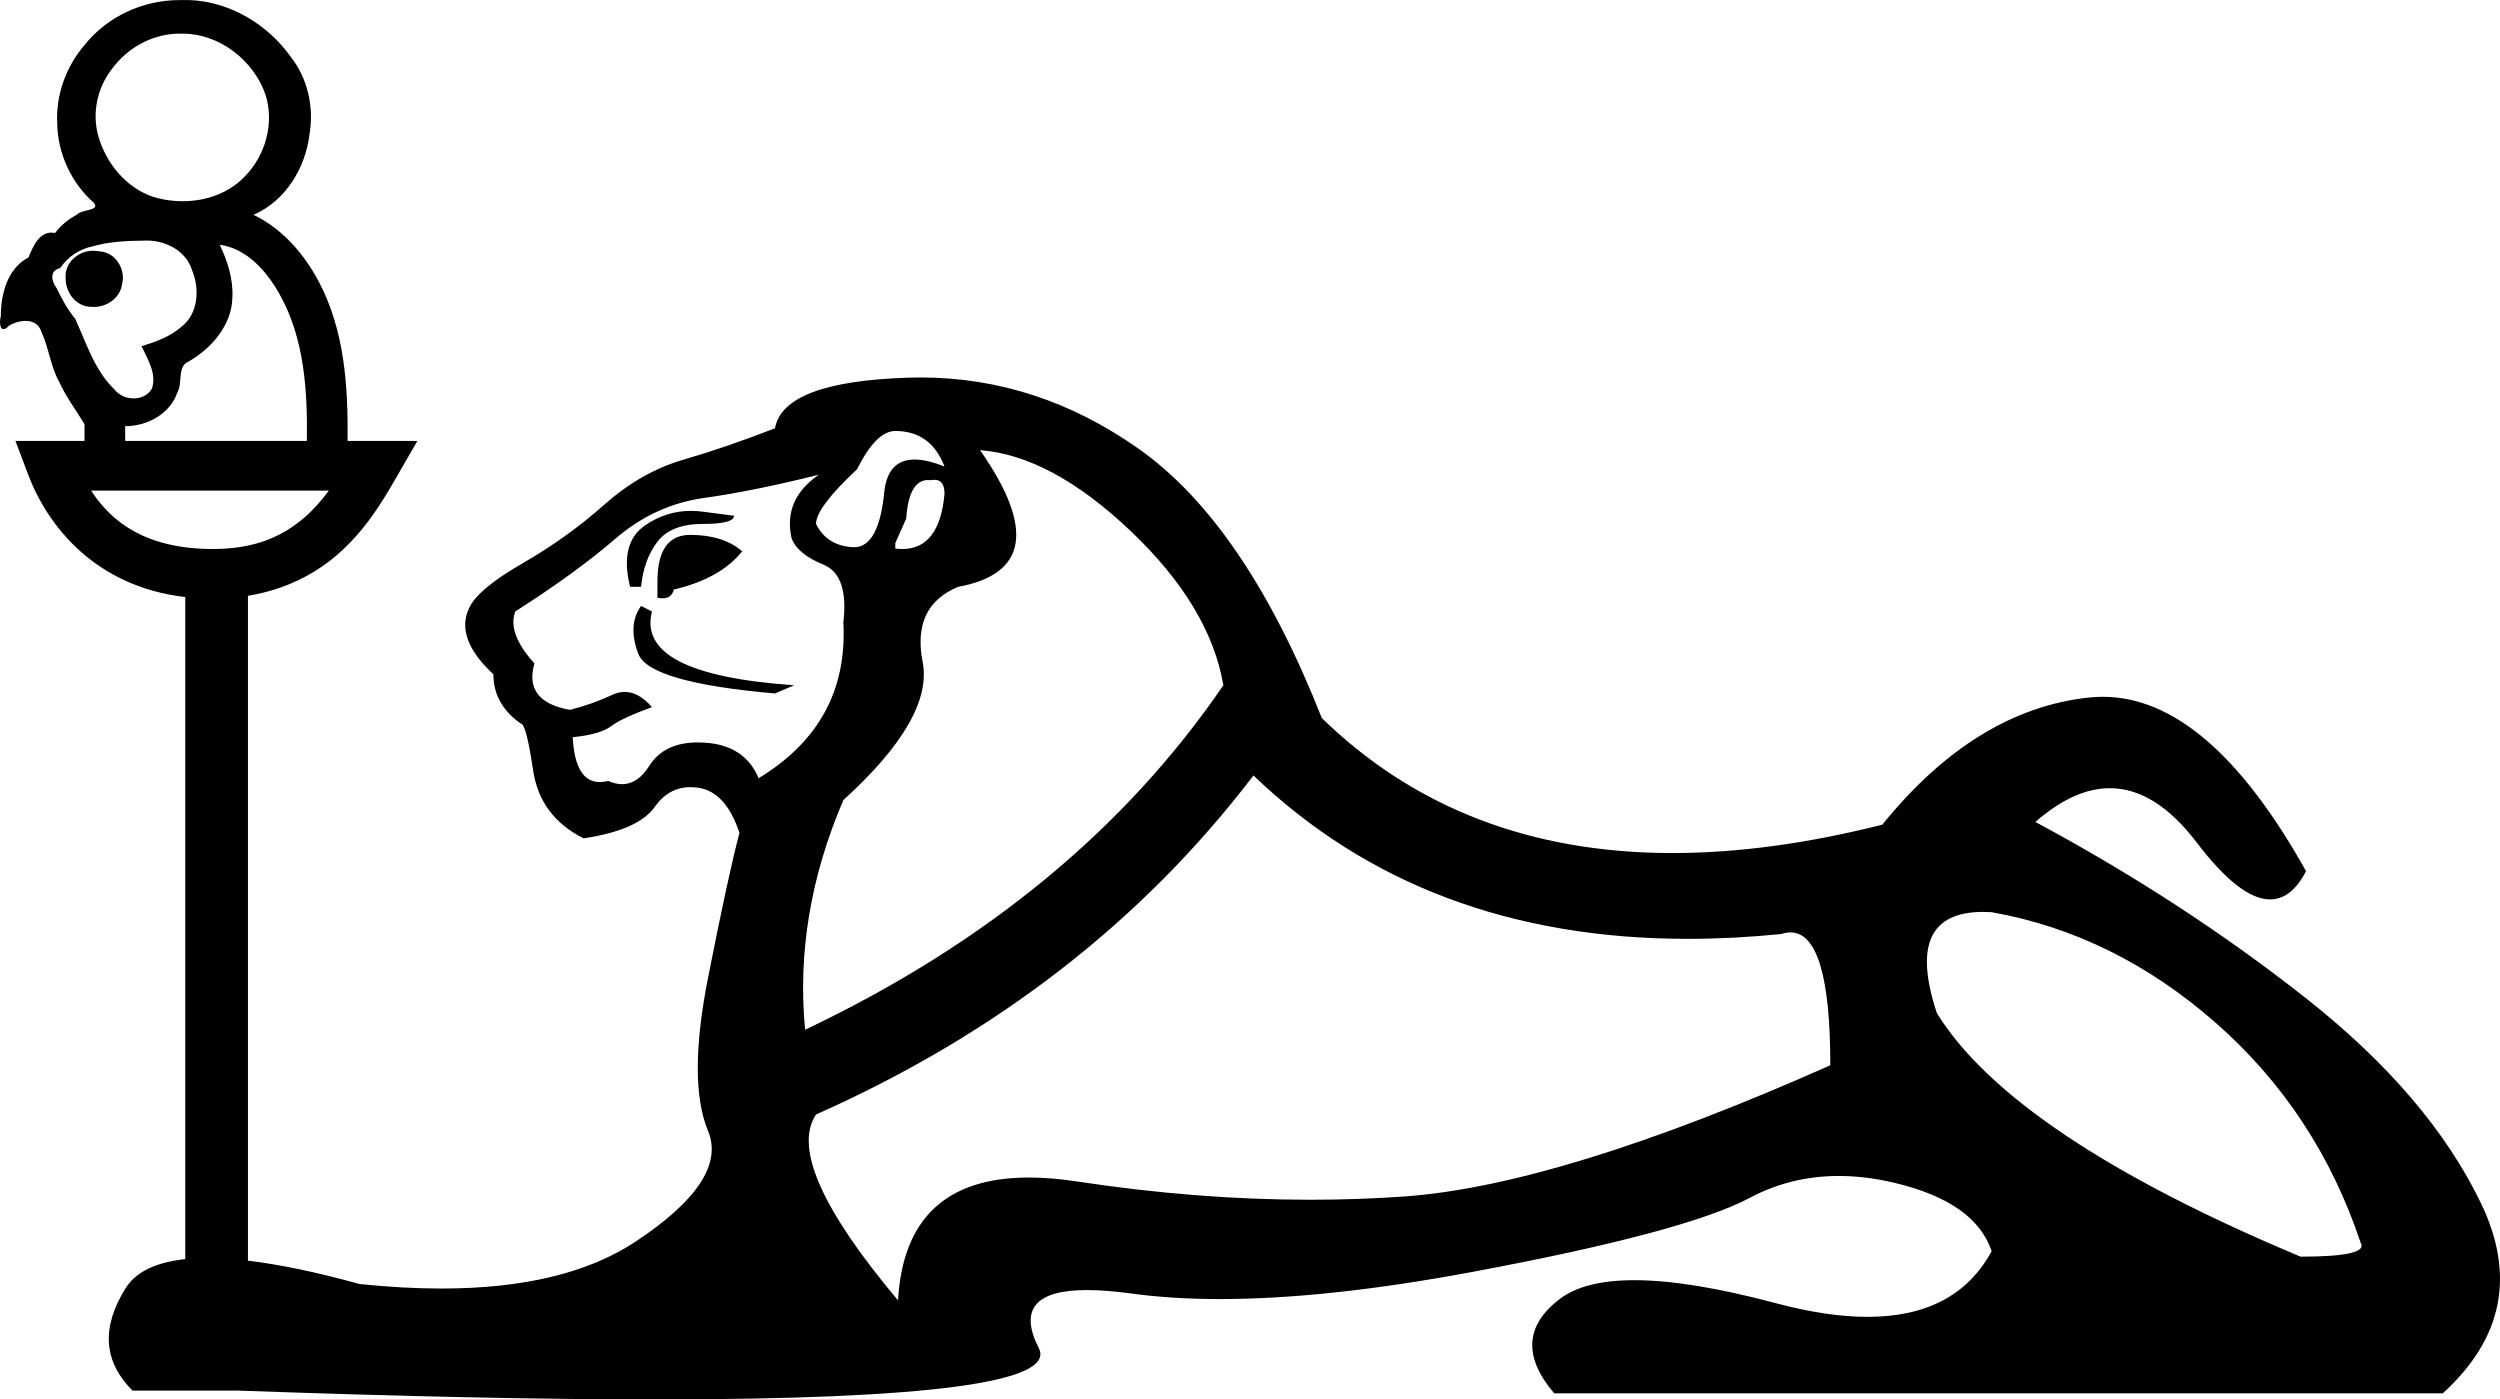 <?xml version="1.0" encoding="UTF-8" standalone="no"?>
<svg
   width="2014.539"
   height="1127.695"
   version="1.1"
   id="svg2"
   sodipodi:docname="E295.svg"
   inkscape:version="1.4 (e7c3feb1, 2024-10-09)"
   xmlns:inkscape="http://www.inkscape.org/namespaces/inkscape"
   xmlns:sodipodi="http://sodipodi.sourceforge.net/DTD/sodipodi-0.dtd"
   xmlns="http://www.w3.org/2000/svg"
   xmlns:svg="http://www.w3.org/2000/svg">
  <defs
     id="defs2" />
  <sodipodi:namedview
     id="namedview2"
     pagecolor="#ffffff"
     bordercolor="#000000"
     borderopacity="0.25"
     inkscape:showpageshadow="2"
     inkscape:pageopacity="0.0"
     inkscape:pagecheckerboard="0"
     inkscape:deskcolor="#d1d1d1"
     inkscape:zoom="0.12767206"
     inkscape:cx="70.493107"
     inkscape:cy="399.46094"
     inkscape:window-width="1920"
     inkscape:window-height="1147"
     inkscape:window-x="1440"
     inkscape:window-y="25"
     inkscape:window-maximized="1"
     inkscape:current-layer="svg2" />
  <path
     id="path4"
     style="stroke-linecap:round"
     d="M 152.461 0.053 C 150.294 -0.021 148.118 -0.018 145.938 0.064 L 144.666 0.086 C 115.477 -0.03 86.443 13.246 68.215 36.197 C 53.168 53.627 44.856 76.698 46.115 99.76 C 46.568 123.899 57.564 147.659 75.732 163.512 C 80.831 170.071 65.447 168.627 62.178 172.873 C 55.293 176.508 49.059 181.5 44.379 187.752 C 31.863 185.064 26.294 199.332 22.949 207.49 C 5.942 216.237 0.617 237.106 0.666 254.832 C -0.968 260.103 0.133 269.955 6.996 262.645 C 15.485 257.298 29.985 255.659 33.48 267.678 C 39.473 280.642 40.715 295.335 47.793 307.883 C 53.273 319.911 61.411 330.652 68.092 341.834 L 68.092 355.318 L 12.434 355.318 L 22.676 382.395 C 38.653 424.63 77.425 472.797 149.285 481.115 L 149.285 1014.6 C 125.859 1017.123 109.596 1024.728 101.281 1037.971 C 81.453 1069.548 83.289 1097.086 106.789 1120.586 L 192.709 1120.586 C 324.542 1125.325 436.187 1127.695 527.643 1127.695 C 747.968 1127.695 851.125 1113.942 837.113 1086.438 C 821.191 1055.182 834.155 1039.555 876.008 1039.555 C 886.273 1039.555 898.276 1040.496 912.018 1042.377 C 933.611 1045.332 957.318 1046.809 983.133 1046.809 C 1040.721 1046.809 1108.81 1039.457 1187.404 1024.752 C 1301.23 1003.456 1375.401 983.627 1409.916 965.268 C 1432.041 953.499 1455.976 947.615 1481.723 947.615 C 1496.14 947.615 1511.126 949.462 1526.68 953.152 C 1570.007 963.433 1596.078 981.791 1604.891 1008.229 C 1585.74 1043.507 1552.408 1061.147 1504.897 1061.147 C 1483.177 1061.147 1458.492 1057.46 1430.846 1050.088 C 1384.617 1037.76 1346.675 1031.596 1317.018 1031.596 C 1290.141 1031.596 1270.07 1036.659 1256.803 1046.783 C 1228.897 1068.08 1227.428 1093.415 1252.397 1122.789 L 1968.4 1122.789 C 2016.869 1078.727 2027.15 1027.688 1999.244 969.674 C 1971.338 911.659 1924.339 856.583 1858.246 804.443 C 1792.153 752.303 1719.452 704.937 1640.141 662.344 C 1660.865 644.21 1680.874 635.143 1700.17 635.143 C 1724.635 635.143 1747.953 649.718 1770.123 678.867 C 1793.392 709.462 1813.121 724.758 1829.311 724.758 C 1840.711 724.758 1850.356 717.173 1858.246 702 C 1805.898 608.326 1751.29 561.488 1694.42 561.488 C 1690.657 561.488 1686.883 561.694 1683.1 562.105 C 1622.147 568.715 1566.702 602.862 1516.766 664.549 C 1456.296 679.782 1399.962 687.398 1347.762 687.398 C 1233.87 687.398 1139.66 651.142 1065.133 578.629 C 1024.008 474.349 974.806 402.015 917.525 361.625 C 863.208 323.324 804.597 304.174 741.695 304.174 L 741.695 304.17 C 738.264 304.17 734.822 304.228 731.365 304.342 C 664.538 306.545 628.922 320.129 624.516 345.098 C 598.079 355.379 573.476 363.824 550.711 370.434 C 527.946 377.043 506.65 389.16 486.822 406.785 C 466.994 424.41 444.962 440.199 420.729 454.152 C 396.495 468.105 382.176 480.221 377.77 490.502 C 370.426 506.658 377.034 524.283 397.596 543.377 C 397.596 559.533 404.94 572.752 419.627 583.033 C 422.564 583.033 425.869 595.516 429.541 620.484 C 433.213 645.453 446.799 663.813 470.299 675.562 C 499.673 671.156 518.766 662.711 527.578 650.227 C 535.069 639.615 544.683 634.309 556.418 634.309 C 558.489 634.309 560.625 634.475 562.828 634.807 C 577.516 637.009 588.531 649.127 595.875 671.158 C 590 693.189 581.554 732.11 570.539 787.922 C 559.524 843.734 559.524 884.858 570.539 911.295 C 581.555 937.732 562.093 967.473 512.156 1000.519 C 474.069 1025.724 421.884 1038.328 355.602 1038.328 C 334.98 1038.328 312.995 1037.107 289.645 1034.668 C 254.943 1025.027 225.242 1018.934 199.793 1015.857 L 199.793 480.107 C 229.718 475.202 253.465 462.755 271.387 447.355 C 294.626 427.387 308.648 403.266 319.01 385.318 L 336.33 355.318 L 280.076 355.318 C 280.552 311.592 277.746 266.182 256.84 226.902 C 245.028 204.453 227.393 184.261 204.277 173.096 C 230.183 161.976 246.377 134.99 249.482 107.633 C 253.08 86.047 247.881 63.139 234.318 45.822 C 215.605 19.502 184.963 1.156 152.461 0.053 z M 143.174 27.098 C 144.567 27.058 145.966 27.064 147.367 27.117 C 176.825 27.172 204.216 48.536 213.832 75.963 C 221.364 99.023 213.989 125.37 197.047 142.404 C 178.372 161.94 147.808 166.364 122.773 158.424 C 101.426 150.955 85.597 131.572 79.383 110.199 C 73.905 91.531 78.265 70.75 90.25 55.51 C 102.563 38.655 122.28 27.699 143.174 27.098 z M 116.055 193.891 C 132.02 193.013 149.562 201.352 154.648 217.398 C 160.99 232.446 160.04 252.438 146.352 263.199 C 137.21 271.246 125.533 275.499 114.053 278.992 C 119.025 289.471 126.459 301.203 122.404 313.154 C 116.095 324.018 99.402 323.171 92.16 313.768 C 76.171 298.362 69.629 276.585 60.66 256.967 C 54.43 249.36 49.813 240.956 45.59 232.143 C 41.283 226.262 39.783 218.009 48.504 216.016 C 54.752 206.9 63.728 200.772 74.609 198.514 C 88.057 194.662 102.15 194.045 116.055 193.891 z M 177.031 197.213 C 199.159 200.316 215.008 218.715 225.346 237.178 C 245.408 272.999 247.824 315.101 247.275 355.318 L 100.867 355.318 L 100.867 343.412 C 118.519 343.506 137.028 333.594 142.928 316.232 C 147.451 308.442 142.454 295.048 152.156 291.227 C 170.693 280.541 186.79 261.919 187.27 239.604 C 187.983 224.84 183.386 210.369 177.031 197.213 z M 75.645 202.1 C 63.856 201.574 52.115 211.243 52.889 223.539 C 52.393 235.125 61.092 247.208 73.361 247.232 C 84.739 248.439 96.878 240.67 98.404 228.879 C 101.375 217.287 93.467 203.74 81.061 202.664 C 79.274 202.333 77.46 202.157 75.645 202.1 z M 721.449 347.301 L 721.451 347.301 C 740.545 347.301 753.764 356.848 761.107 375.941 C 751.708 372.181 743.66 370.301 736.967 370.301 C 722.745 370.301 714.636 378.791 712.639 395.77 C 709.77 425.896 701.646 440.959 688.268 440.959 C 687.949 440.959 687.626 440.949 687.301 440.932 C 673.348 440.197 663.433 433.955 657.559 422.205 C 657.559 413.393 668.575 398.707 690.605 378.145 C 700.886 357.582 711.168 347.301 721.449 347.301 z M 789.746 362.723 C 827.933 365.66 868.323 387.325 910.916 427.715 C 953.509 468.105 978.479 509.596 985.822 552.189 C 906.511 668.219 794.152 760.747 648.748 829.777 C 642.873 768.091 653.155 706.405 679.592 644.719 C 728.06 600.657 749.357 563.572 743.482 533.463 C 737.607 503.354 747.153 483.158 772.121 472.877 C 827.933 462.596 833.808 425.878 789.746 362.723 z M 659.764 382.547 L 659.764 382.551 C 640.67 395.769 633.328 412.66 637.734 433.223 C 640.672 442.035 649.483 449.377 664.17 455.252 C 677.388 461.127 682.529 476.549 679.592 501.518 C 682.529 555.861 659.765 597.719 611.297 627.094 C 603.953 609.469 589.632 599.922 568.336 598.453 C 566.308 598.314 564.337 598.244 562.422 598.244 C 544.229 598.244 531.145 604.556 523.172 617.18 C 516.971 626.998 509.678 631.908 501.295 631.908 C 497.766 631.908 494.044 631.037 490.127 629.297 C 487.723 629.895 485.47 630.195 483.367 630.195 C 470.048 630.195 462.755 618.143 461.486 594.043 C 476.174 592.574 486.453 589.637 492.328 585.23 C 498.203 580.824 509.219 575.683 525.375 569.809 C 518.223 561.635 510.894 557.549 503.387 557.549 C 500.102 557.549 496.782 558.33 493.43 559.895 C 482.414 565.035 471.033 569.074 459.283 572.012 C 434.315 567.605 424.768 555.123 430.643 534.561 C 415.955 518.405 410.815 504.451 415.221 492.701 C 447.533 472.139 474.336 452.677 495.633 434.318 C 516.929 415.959 540.797 404.945 567.234 401.273 C 593.672 397.602 624.514 391.359 659.764 382.547 z M 753.014 386.639 L 753.014 386.643 C 758.409 386.643 761.107 390.419 761.107 397.973 C 758.415 427.592 747.082 442.4 727.111 442.4 C 725.296 442.4 723.41 442.279 721.451 442.033 L 721.451 437.627 L 730.264 417.799 C 731.641 397.145 737.536 386.818 747.949 386.818 C 748.643 386.818 749.356 386.864 750.09 386.957 C 751.139 386.745 752.114 386.639 753.014 386.639 z M 73.432 395.318 L 265.025 395.318 C 259.232 403.075 252.853 410.543 245.318 417.018 C 228.239 431.693 206.413 442.385 171.535 442.385 C 118.509 442.385 90.142 421.281 73.432 395.318 z M 556.787 411.672 C 543.511 411.672 531.206 415.552 519.869 423.309 C 505.916 432.855 501.877 449.377 507.752 472.877 L 516.564 472.877 C 518.033 458.19 522.44 446.074 529.783 436.527 C 537.127 426.981 549.242 422.207 566.133 422.207 C 583.023 422.207 591.469 420.004 591.469 415.598 L 566.133 412.293 C 562.966 411.881 559.851 411.674 556.787 411.674 L 556.787 411.672 z M 556.219 431.016 L 556.219 431.02 C 538.594 431.02 529.781 443.502 529.781 468.471 L 529.781 481.689 C 531.25 481.982 532.602 482.129 533.836 482.129 C 538.771 482.129 541.825 479.778 543 475.078 C 567.968 469.203 586.328 458.922 598.078 444.234 C 587.797 435.422 573.843 431.016 556.219 431.016 z M 516.562 488.299 C 509.219 498.58 508.484 511.432 514.359 526.854 C 520.234 542.275 556.954 552.924 624.516 558.799 L 639.936 552.189 C 554.749 546.314 516.563 526.486 525.375 492.705 L 516.562 488.299 z M 1010.055 624.889 L 1010.057 624.891 C 1101.583 712.656 1218.263 756.539 1360.094 756.539 C 1384.408 756.539 1409.46 755.249 1435.252 752.67 C 1437.896 751.788 1440.408 751.348 1442.787 751.348 C 1464.201 751.348 1474.908 787.038 1474.908 858.418 C 1329.504 923.042 1214.944 958.291 1131.227 964.166 C 1106.421 965.906 1081.261 966.777 1055.746 966.777 C 995.149 966.777 932.554 961.868 867.957 952.049 C 854.004 949.928 841.059 948.867 829.125 948.867 C 762.546 948.867 727.389 981.872 723.652 1047.883 C 661.966 974.447 639.936 924.509 657.561 898.072 C 802.964 833.448 920.462 742.387 1010.055 624.889 z M 1598.037 734.83 C 1600.241 734.83 1602.524 734.903 1604.889 735.049 C 1670.982 746.799 1731.2 776.542 1785.543 824.275 C 1839.886 872.009 1878.807 931.124 1902.307 1001.623 C 1906.713 1008.967 1890.558 1012.639 1853.84 1012.639 C 1699.624 948.015 1601.953 882.657 1560.828 816.564 C 1542.666 762.078 1555.069 734.834 1598.037 734.834 L 1598.037 734.83 z " />
</svg>
